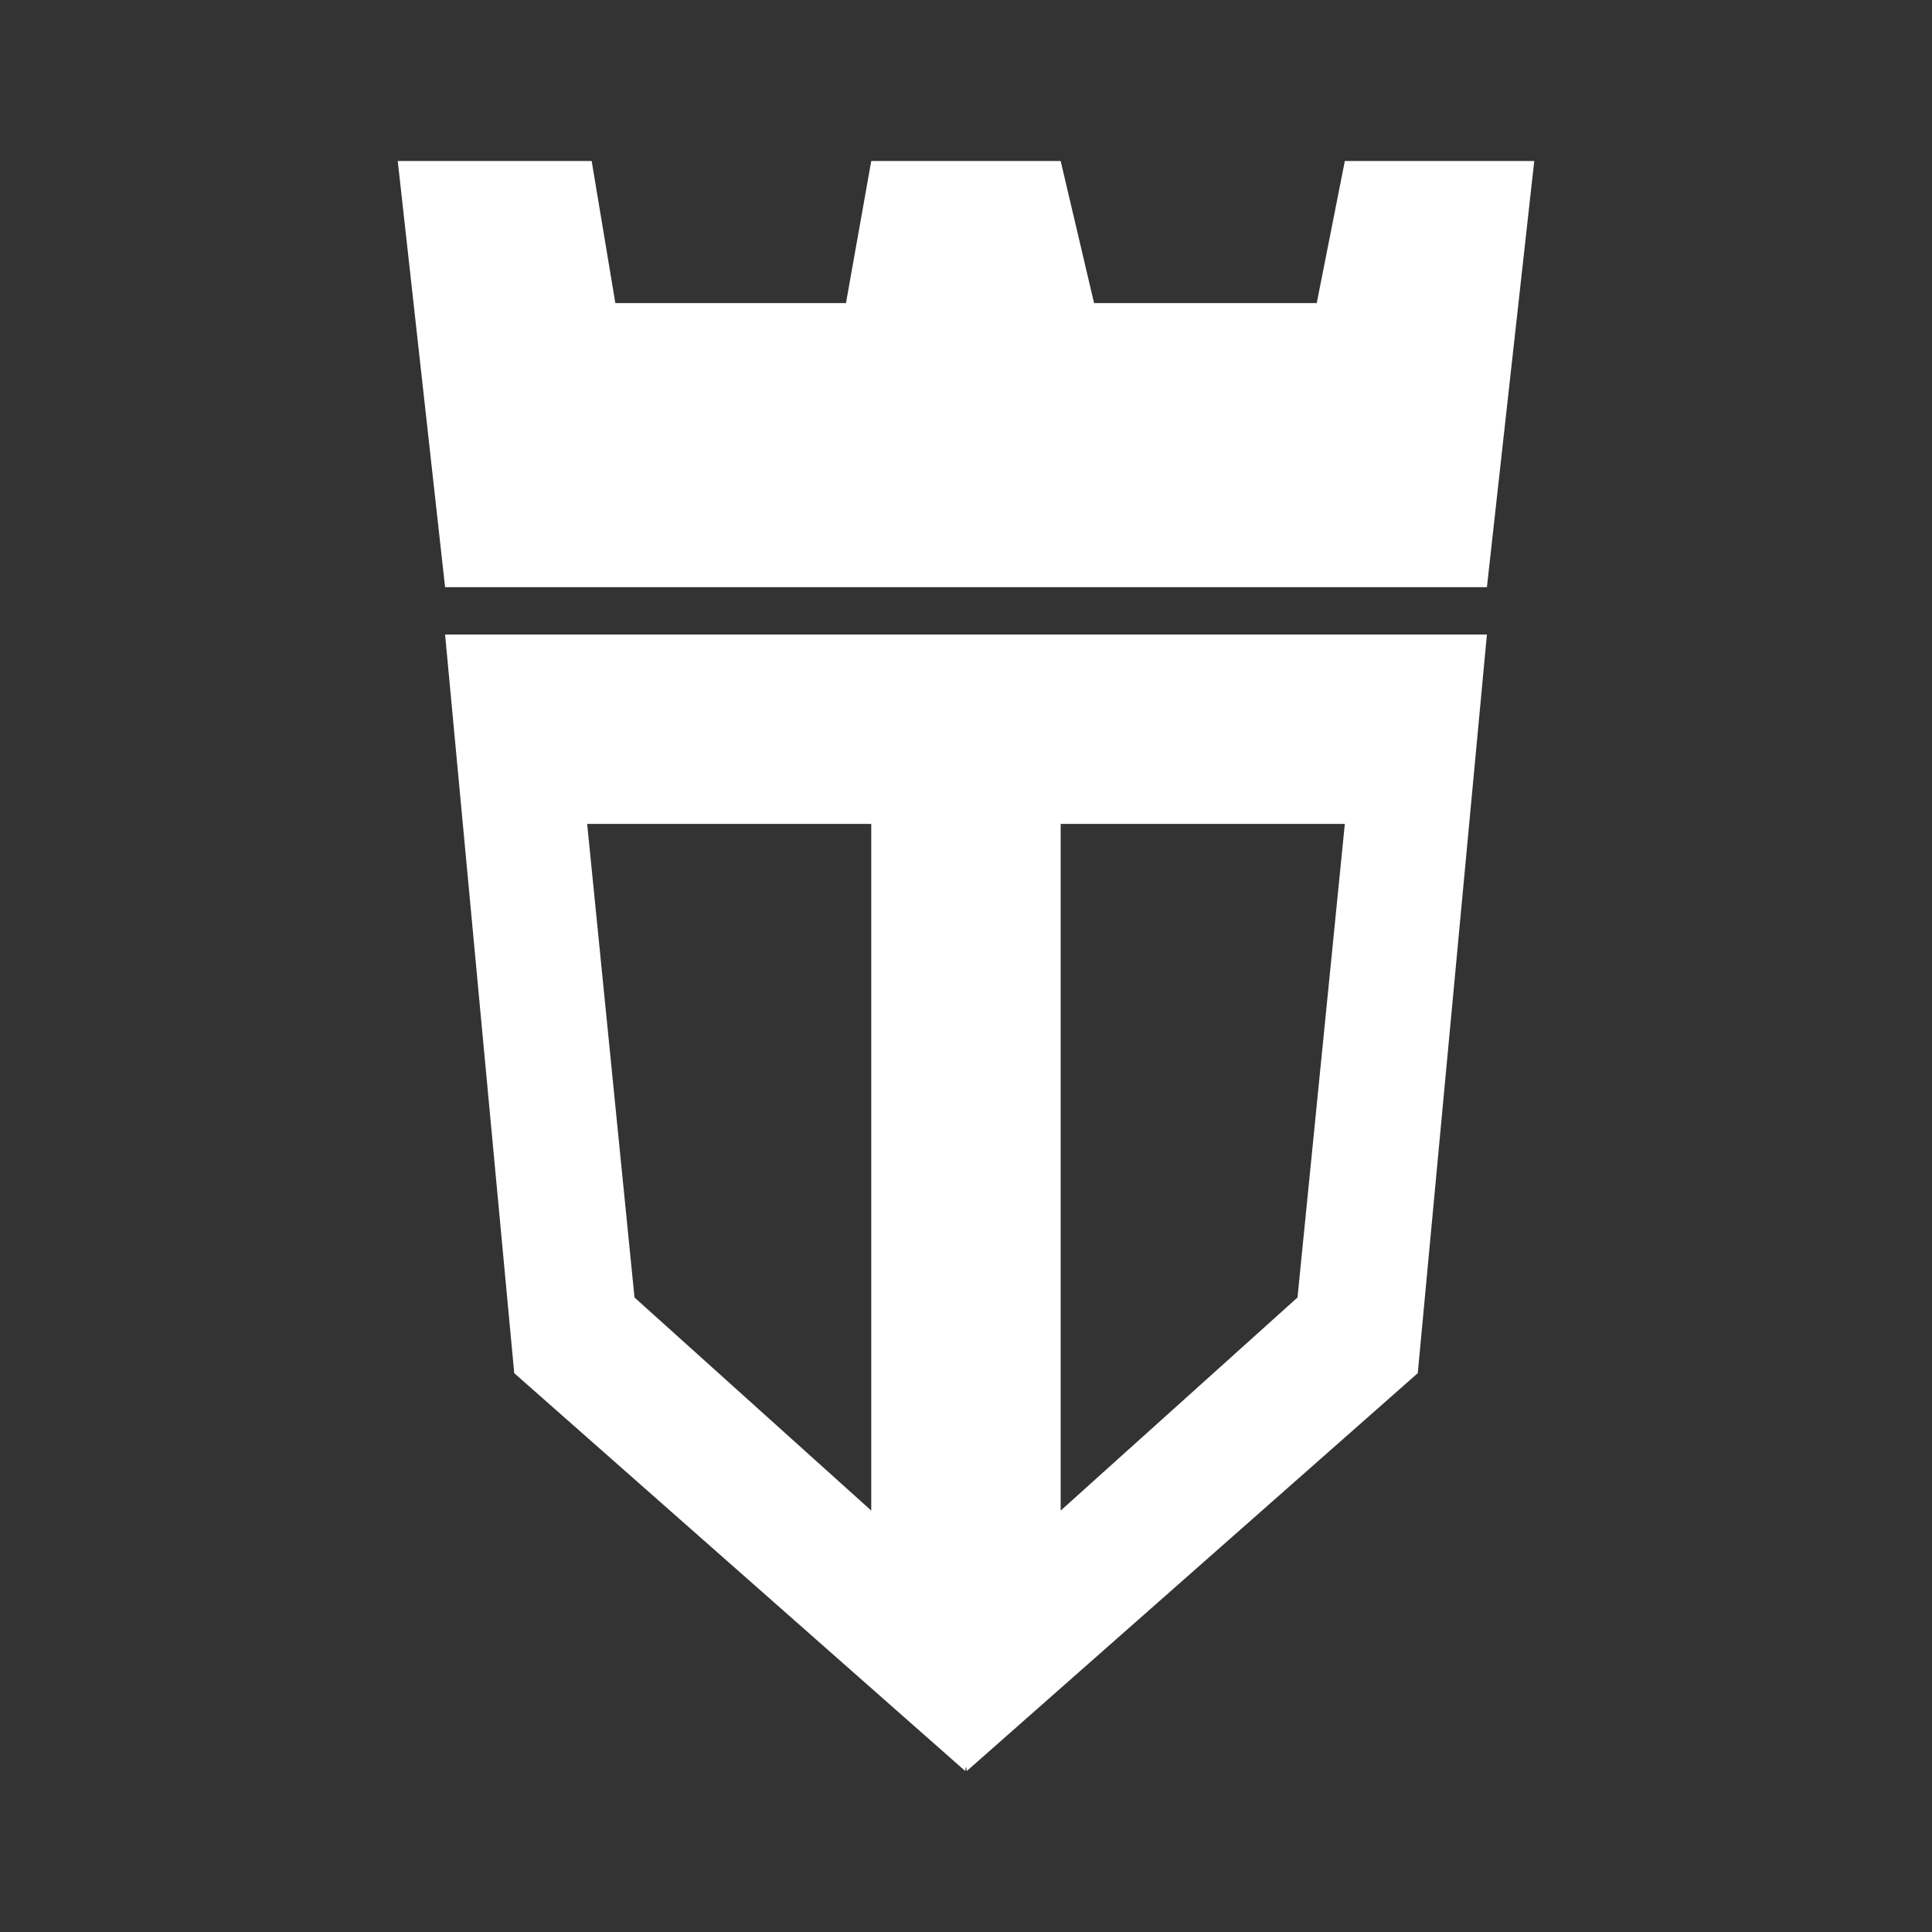 <svg width="24" height="24" viewBox="0 0 24 24" fill="none" xmlns="http://www.w3.org/2000/svg">
<rect x="0" y="0" width="24" height="24" fill="#333333" stroke="none"/>
<path d="M16.706 2L16.357 3.765H13.591L13.176 2H10.823L10.509 3.765H7.644L7.35 2H4.941L5.529 7.294H18.471L19.059 2H16.706ZM5.529 7.882L6.388 17.058L11.99 22L12 21.944L12.01 22L17.612 17.058L18.471 7.882H5.529ZM7.294 10.235H10.823V18.765L7.882 16.118L7.294 10.235ZM13.176 18.765V10.235H16.706L16.118 16.118L13.176 18.765Z" fill="white"/>
</svg>
